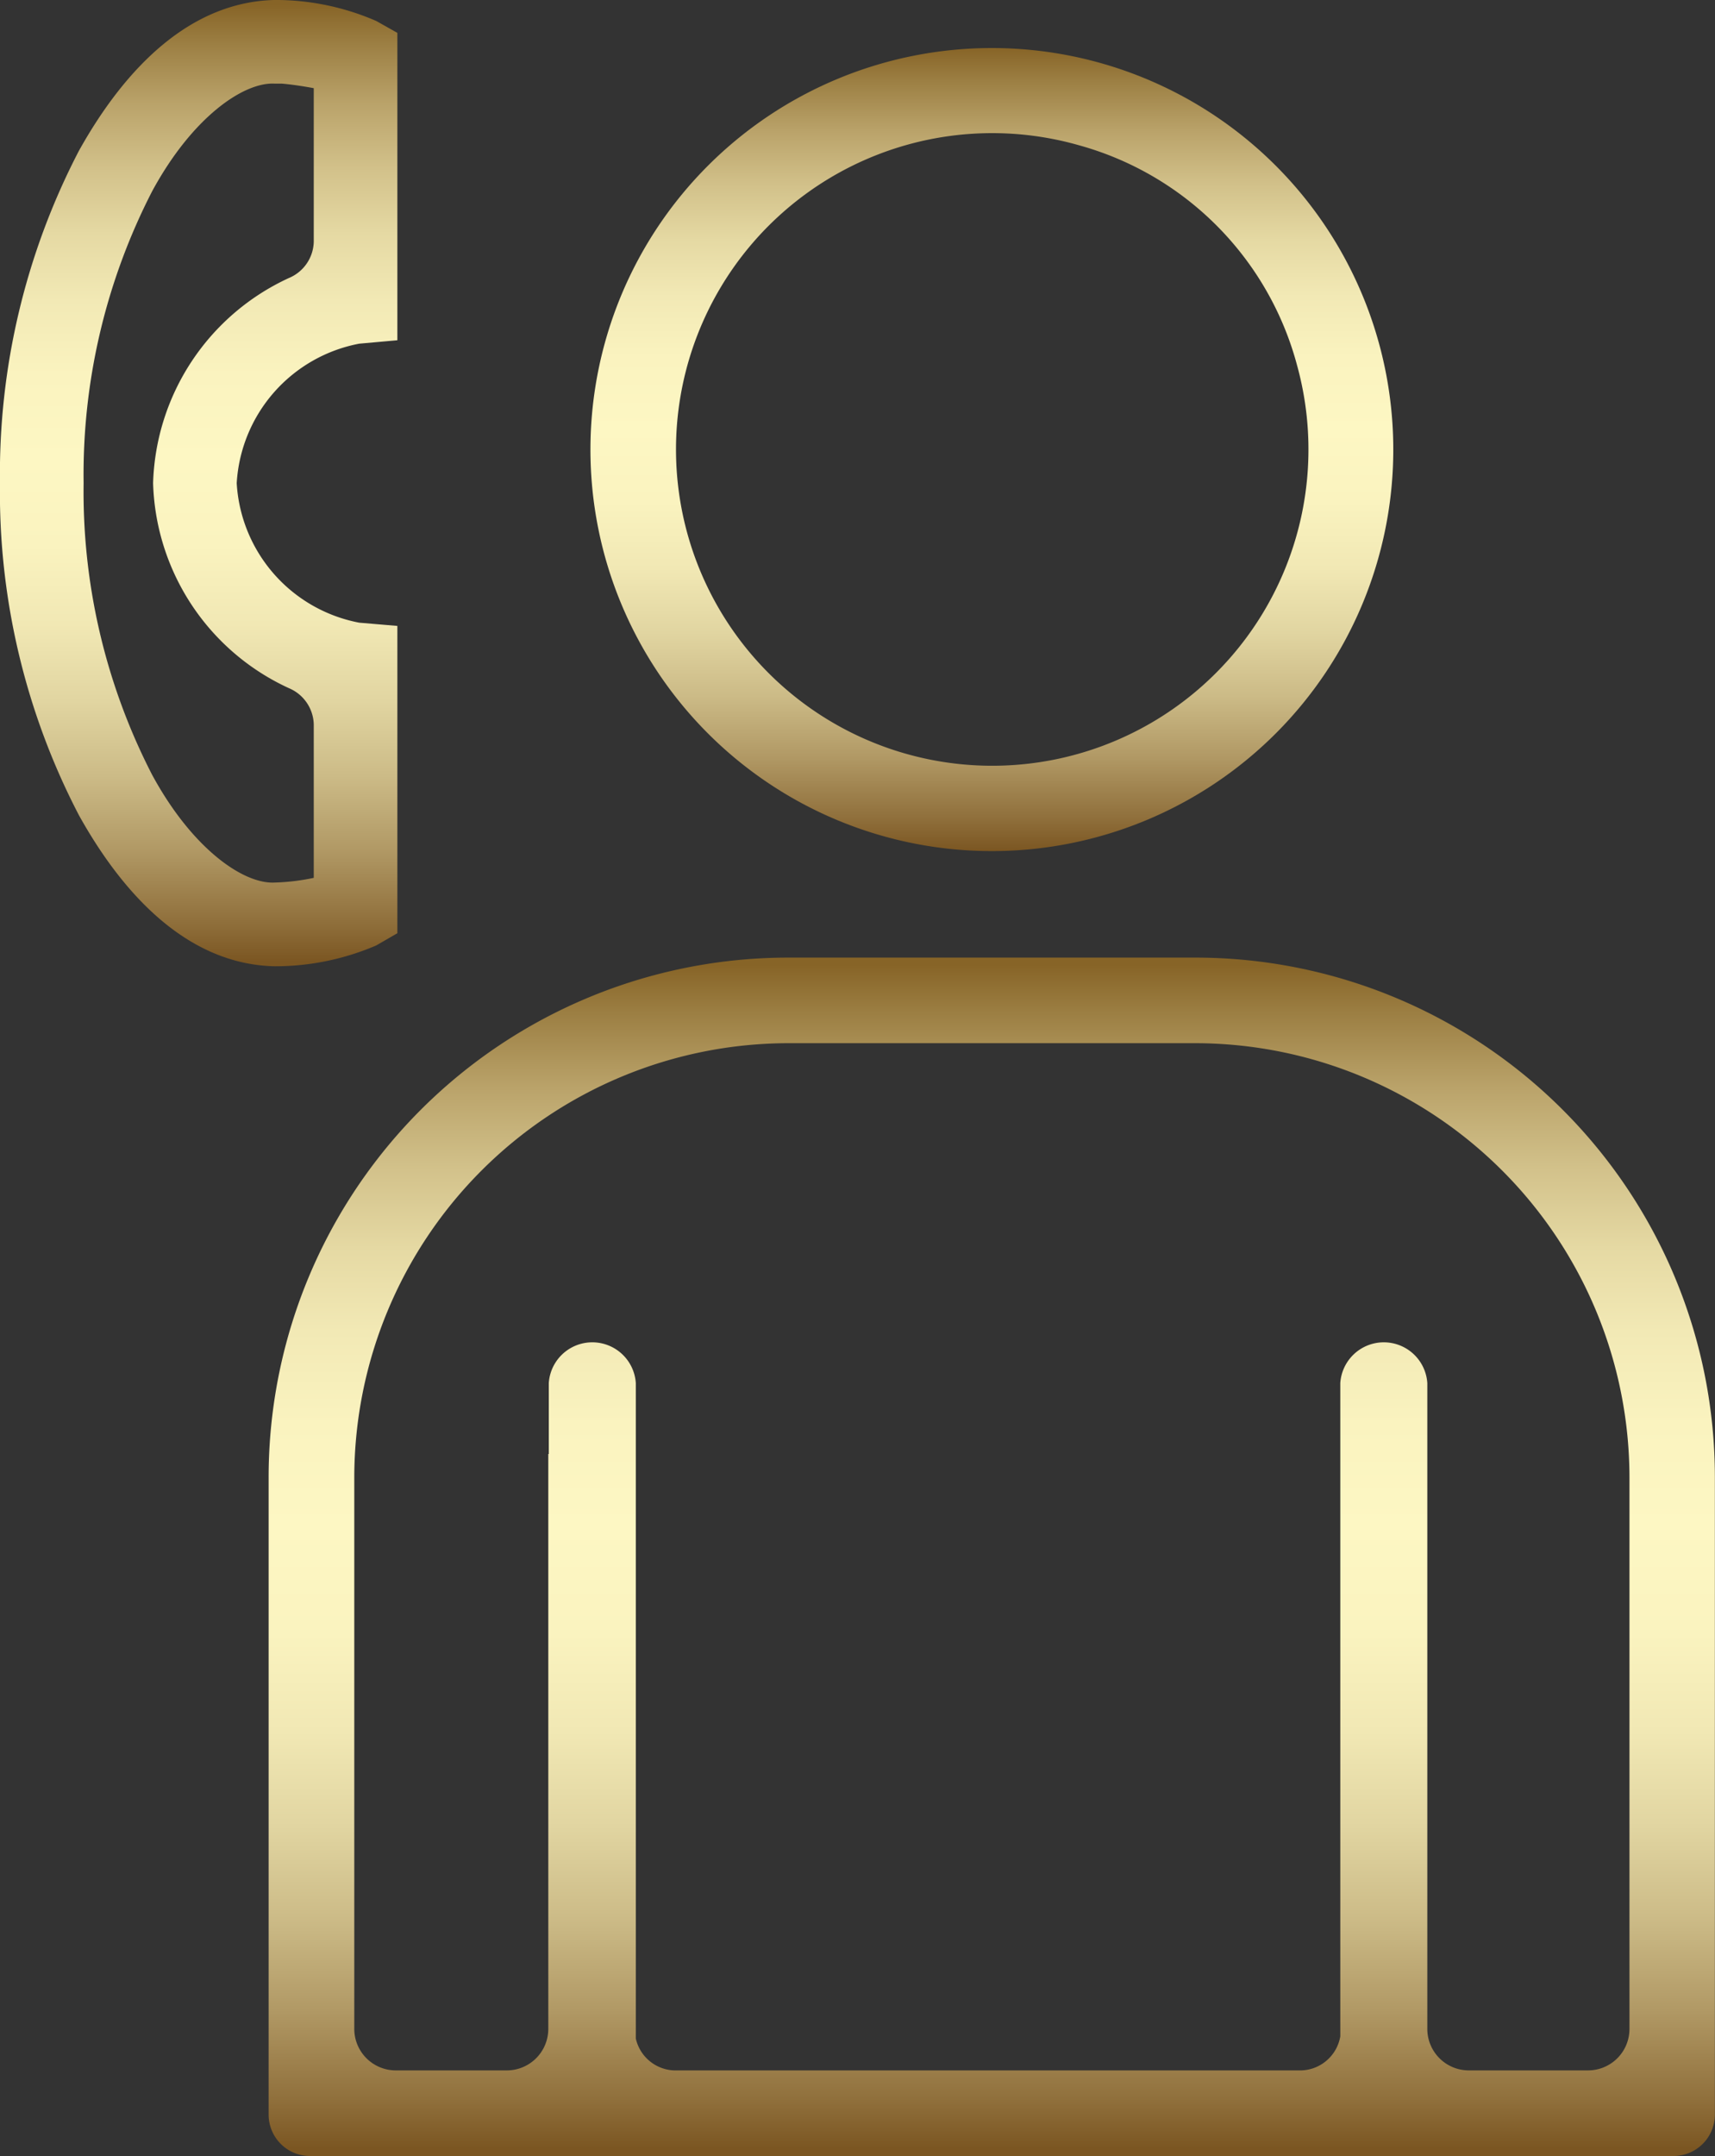 <svg xmlns="http://www.w3.org/2000/svg" xmlns:xlink="http://www.w3.org/1999/xlink" width="56.245" height="70.689" viewBox="0 0 56.245 70.689"><rect x="0" y="0" width="56.245" height="70.689" fill="#333333" stroke="none"/><defs><style>.a{fill:url(#a);}</style><linearGradient id="a" x1="0.5" x2="0.5" y2="1" gradientUnits="objectBoundingBox"><stop offset="0" stop-color="#876427"/><stop offset="0.041" stop-color="#9c7f43"/><stop offset="0.104" stop-color="#baa36a"/><stop offset="0.171" stop-color="#d2c18a"/><stop offset="0.239" stop-color="#e5d9a3"/><stop offset="0.31" stop-color="#f2e9b5"/><stop offset="0.386" stop-color="#faf3bf"/><stop offset="0.475" stop-color="#fdf7c3"/><stop offset="0.565" stop-color="#faf3bf"/><stop offset="0.648" stop-color="#f1e8b4"/><stop offset="0.728" stop-color="#e1d5a1"/><stop offset="0.806" stop-color="#ccbb87"/><stop offset="0.883" stop-color="#b19965"/><stop offset="0.958" stop-color="#90703c"/><stop offset="1" stop-color="#7b5622"/></linearGradient></defs><g transform="translate(-383.694 -17.13)"><path class="a" d="M396.034,48.128l.692-.4V37.652l-1.249-.106a4.949,4.949,0,0,1-4.02-4.574,4.949,4.949,0,0,1,4.02-4.574l1.249-.112V18.208l-.69-.389a8.277,8.277,0,0,0-3.323-.69h-.005c-2.718.059-4.859,2.135-6.427,4.947a22.968,22.968,0,0,0-2.588,10.894,22.911,22.911,0,0,0,2.588,10.886c1.568,2.819,3.709,4.9,6.427,4.955A8.392,8.392,0,0,0,396.034,48.128Zm-7.351-5.594a20.261,20.261,0,0,1-2.247-9.563,20.3,20.3,0,0,1,2.247-9.569c1.313-2.425,3-3.589,4.025-3.53h.224c.272.021.687.08,1.052.149v5.037a1.323,1.323,0,0,1-.815,1.187,7.65,7.65,0,0,0-4.454,6.725,7.64,7.64,0,0,0,4.454,6.723,1.326,1.326,0,0,1,.815,1.19v5.029a7.067,7.067,0,0,1-1.275.154C391.684,46.126,390,44.963,388.683,42.534Z" transform="translate(0 0)"/><g transform="translate(392.509 18.702)"><path class="a" d="M404.116,44.053h.032a13.165,13.165,0,1,0-.032,0ZM407,20.914a10.215,10.215,0,0,1,7.141,7.21A10.371,10.371,0,1,1,407,20.914Z" transform="translate(-380.418 -17.72)"/><path class="a" d="M417.4,28.923H404.041A17.037,17.037,0,0,0,387,45.962V66.857a1.357,1.357,0,0,0,1.358,1.358h44.712a1.359,1.359,0,0,0,1.361-1.358V45.96A17.037,17.037,0,0,0,417.4,28.923Zm14.23,35.125a1.359,1.359,0,0,1-1.358,1.36h-3.911A1.361,1.361,0,0,1,425,64.048V42.874a1.43,1.43,0,0,0-2.854,0V64.293a1.34,1.34,0,0,1-1.31,1.116h-20.5a1.338,1.338,0,0,1-1.294-1.046V42.874a1.43,1.43,0,0,0-2.854,0V45.2h-.016V64.048a1.361,1.361,0,0,1-1.36,1.36h-3.645a1.361,1.361,0,0,1-1.358-1.36V45.97a14.252,14.252,0,0,1,14.233-14.241H417.4a14.255,14.255,0,0,1,14.23,14.241Z" transform="translate(-387.005 0.902)"/></g></g></svg>